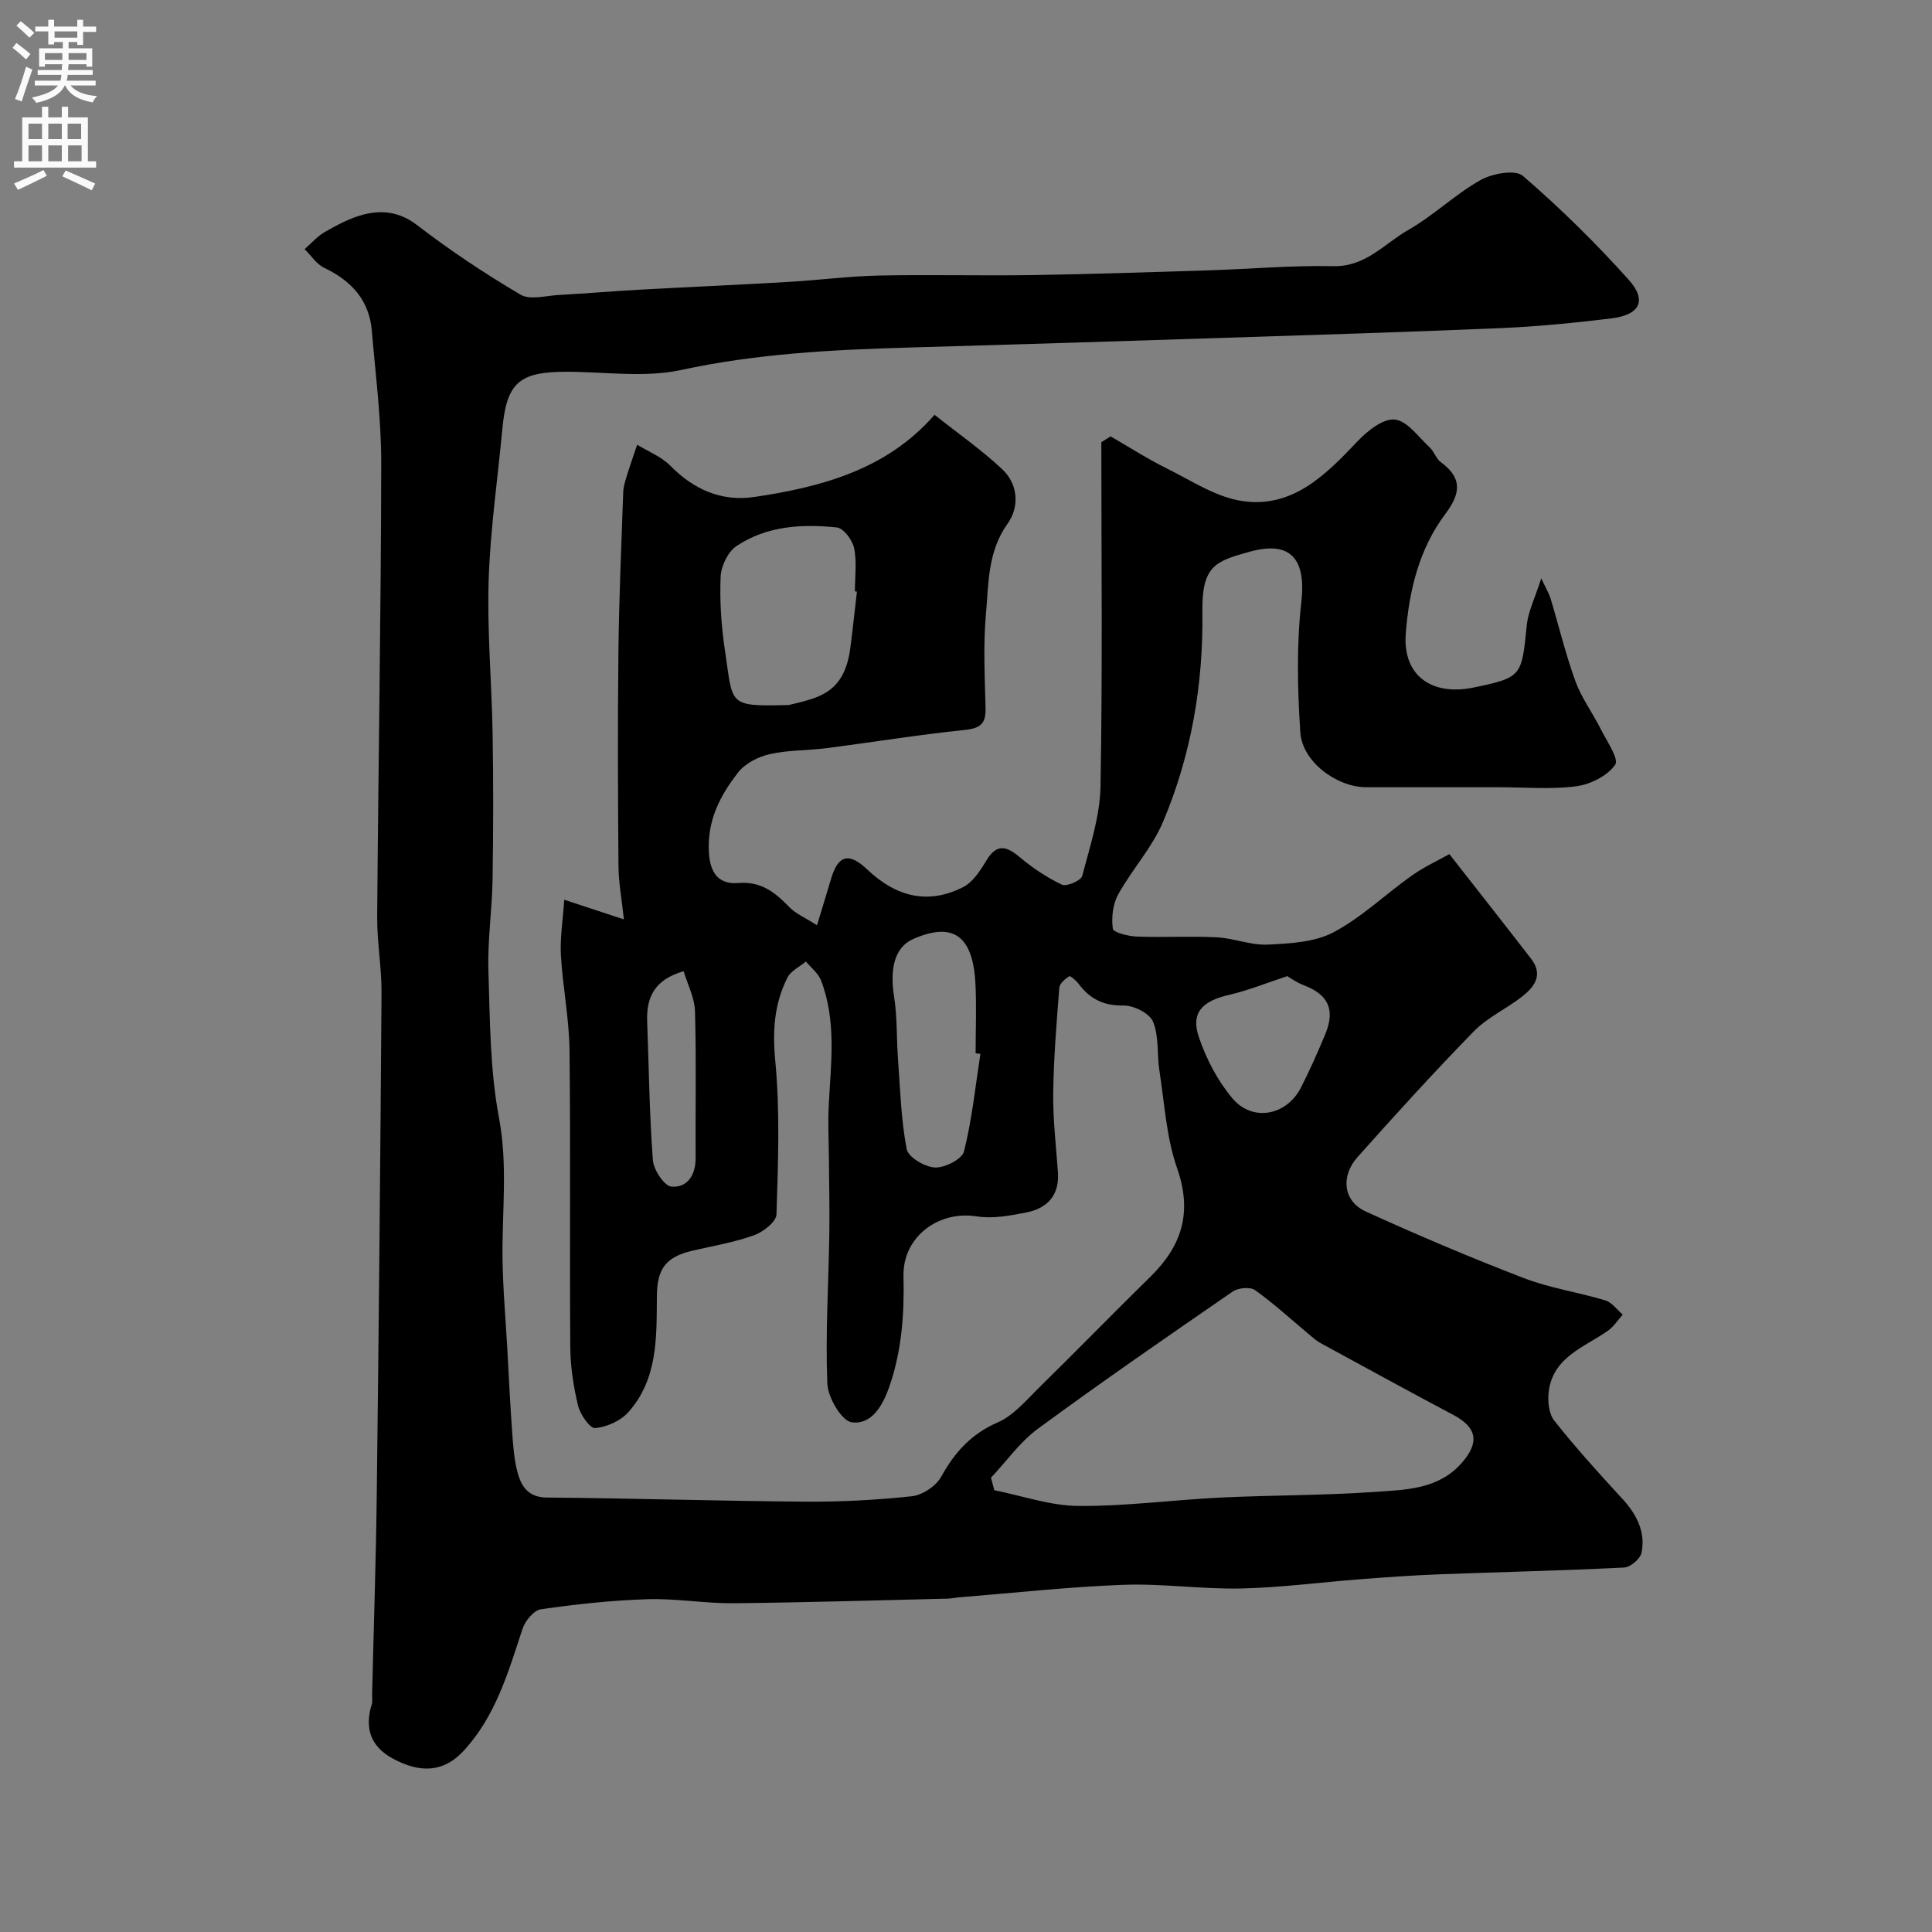 <svg enable-background="new 0 0 400 400" viewBox="0 0 400 400" xmlns="http://www.w3.org/2000/svg"><rect x="0" y="0" width="400" height="400" fill="#808080" stroke="none"/><path d="m116.82 186.28c4.46 1.47 7.94 2.62 12.35 4.07-.43-4.08-1.09-7.55-1.12-11.03-.12-14.83-.18-29.67-.01-44.5.12-10.97.61-21.93.99-32.9.04-1.12.39-2.25.72-3.33.68-2.19 1.44-4.35 2.17-6.52 2.31 1.43 5.01 2.47 6.86 4.35 4.85 4.93 10.6 7.47 17.34 6.48 14.06-2.07 27.54-5.73 37.37-17.02 4.87 3.87 9.73 7.25 14 11.26 3.34 3.13 3.6 7.81 1.12 11.28-4.14 5.78-3.91 12.33-4.48 18.68-.58 6.45-.24 12.99-.08 19.49.08 3.16-.98 4.19-4.25 4.53-9.6.99-19.13 2.55-28.7 3.78-3.9.5-7.93.37-11.74 1.24-2.38.54-5.09 1.92-6.54 3.79-3.71 4.77-6.43 9.87-6.05 16.57.27 4.72 2.42 6.62 6.08 6.32 4.84-.39 7.66 2 10.62 5.03 1.31 1.34 3.19 2.12 5.68 3.71 1.08-3.56 2.02-6.57 2.91-9.6 1.46-4.94 3.69-5.54 7.45-1.98 6.18 5.86 12.77 7.3 19.89 3.69 2.02-1.02 3.55-3.4 4.79-5.47 2.12-3.52 4.08-3.12 6.89-.77 2.67 2.24 5.64 4.24 8.77 5.73.96.46 3.96-.84 4.21-1.81 1.6-6.1 3.67-12.32 3.79-18.54.43-23.75.17-47.51.17-71.26.64-.4 1.28-.8 1.92-1.2 3.88 2.24 7.67 4.67 11.68 6.66 5.08 2.52 10.15 5.92 15.56 6.72 10.4 1.55 17.27-5.38 23.87-12.35 2.04-2.16 5.31-4.77 7.73-4.52 2.59.28 4.91 3.63 7.22 5.77.93.86 1.33 2.35 2.32 3.07 4.51 3.29 4.08 6.51.92 10.71-5.44 7.25-7.5 15.86-8.19 24.76-.67 8.7 5.36 12.96 14.02 11.18 10.16-2.09 9.96-2.43 11.04-12.97.29-2.78 1.65-5.46 2.99-9.64 1.11 2.37 1.65 3.23 1.93 4.17 1.72 5.72 3.11 11.55 5.15 17.15 1.26 3.45 3.55 6.52 5.21 9.84 1.25 2.49 3.85 6.24 3.01 7.44-1.61 2.3-5.12 4.06-8.05 4.45-5.24.69-10.64.2-15.97.2-9.17 0-18.33 0-27.5 0-6.09 0-13.25-5.24-13.66-11.35-.6-8.97-.8-18.1.21-27.01.99-8.78-2.12-12.77-10.62-10.42-7.11 1.96-10 2.85-9.87 12.44.21 15.03-2.31 29.73-8.18 43.58-2.26 5.33-6.42 9.82-9.25 14.95-1.11 2.02-1.43 4.8-1.11 7.1.11.79 3.24 1.57 5.02 1.63 5.49.21 11.01-.13 16.49.15 3.54.18 7.07 1.68 10.55 1.51 4.61-.22 9.71-.48 13.63-2.55 5.85-3.1 10.78-7.9 16.25-11.77 2.59-1.83 5.54-3.17 7.74-4.41 5.94 7.6 11.48 14.61 16.93 21.68 2.63 3.41.58 5.92-2.06 7.95-3.2 2.46-7.05 4.23-9.83 7.08-8.24 8.45-16.2 17.19-24.06 26.02-3.57 4.01-2.91 9.15 1.67 11.24 10.77 4.91 21.68 9.54 32.72 13.79 5.43 2.09 11.31 2.94 16.91 4.63 1.38.42 2.42 1.93 3.61 2.95-1.01 1.12-1.86 2.48-3.06 3.33-4.86 3.41-11.24 5.39-12.24 12.41-.29 2.01-.05 4.72 1.12 6.2 4.43 5.61 9.26 10.93 14.11 16.2 2.95 3.22 4.82 6.82 3.97 11.14-.25 1.26-2.3 3.02-3.6 3.08-12.8.64-25.62.93-38.43 1.41-5.44.21-10.87.6-16.3 1.02-8.2.63-16.39 1.73-24.6 1.91-8.12.17-16.28-1.06-24.39-.76-11.34.42-22.64 1.68-33.96 2.59-.82.07-1.63.25-2.45.27-14.77.35-29.53.81-44.3.95-5.93.06-11.88-1.02-17.8-.83-7.37.23-14.75 1.03-22.05 2.08-1.48.21-3.29 2.44-3.83 4.11-2.95 8.99-5.59 18.12-12.22 25.25-4.05 4.36-8.89 4.71-14.76 1.47-4.51-2.5-5.71-6.32-4.21-11.16.19-.61.06-1.33.07-1.99.33-13.93.81-27.87.97-41.8.42-34.47.74-68.93.98-103.4.04-5.27-.93-10.54-.9-15.8.23-31.27.79-62.54.84-93.8.02-9.2-1.17-18.41-1.95-27.6-.54-6.32-4.23-10.33-9.84-13-1.61-.77-2.73-2.56-4.07-3.88 1.39-1.2 2.63-2.67 4.2-3.56 2.54-1.43 5.2-2.89 7.99-3.6 3.89-.98 7.49-.58 11.11 2.2 6.8 5.23 14 10.02 21.39 14.38 1.98 1.17 5.26.22 7.94.07 5.62-.31 11.24-.79 16.86-1.1 10.22-.56 20.45-1 30.67-1.6 6.25-.36 12.48-1.19 18.73-1.32 10.66-.22 21.33.07 32-.1 12.1-.19 24.2-.6 36.3-.98 8.6-.27 17.21-1.05 25.8-.86 6.72.15 10.6-4.71 15.57-7.54 5.22-2.98 9.65-7.34 14.88-10.28 2.44-1.37 7.2-2.24 8.78-.88 7.73 6.66 15.05 13.87 21.87 21.46 3.92 4.36 2.39 7.33-3.6 8.06-7.49.91-15.03 1.66-22.57 1.99-19.44.83-38.89 1.42-58.34 2.05-21.54.7-43.07 1.38-64.61 1.99-15.78.45-31.44 1.27-47.02 4.64-7.64 1.66-15.93.35-23.93.37-9.63.03-12.19 2.33-13.08 11.8-.98 10.47-2.51 20.91-2.84 31.4-.33 10.58.64 21.19.82 31.8.17 10.03.15 20.07-.01 30.11-.1 6.27-1.05 12.55-.86 18.8.32 10.21.31 20.58 2.19 30.54 1.84 9.77.63 19.3.73 28.94.07 6.29.64 12.58.99 18.86.32 5.77.59 11.54 1.01 17.3.22 2.93.4 5.93 1.22 8.71.79 2.7 2.29 4.79 5.95 4.82 17.77.15 35.53.72 53.3.85 7.43.06 14.9-.32 22.29-1.12 2.2-.24 5.02-2.12 6.08-4.06 2.8-5.08 6.21-8.84 11.71-11.24 3.31-1.44 5.94-4.64 8.64-7.29 7.71-7.56 15.25-15.31 22.96-22.87 6.52-6.39 8.71-13.33 5.52-22.44-2.23-6.37-2.61-13.41-3.66-20.17-.53-3.4-.07-7.13-1.32-10.18-.71-1.73-4.01-3.39-6.11-3.35-4.13.08-6.96-1.36-9.3-4.48-.51-.68-1.73-1.72-1.95-1.58-.86.57-1.98 1.5-2.05 2.37-.57 7.27-1.17 14.56-1.26 21.85-.07 5.43.58 10.87.97 16.3.35 4.79-2.14 7.51-6.51 8.38-3.36.67-6.97 1.34-10.28.82-8.01-1.27-15.37 4.3-15.18 12.38.18 7.78-.34 15.38-2.92 22.83-1.41 4.08-3.72 7.97-7.8 7.42-2.09-.28-4.93-5.13-5.05-8.01-.41-10.28.25-20.61.41-30.92.08-5.12-.04-10.25-.08-15.38-.02-3.76-.23-7.52-.04-11.26.44-8.71 1.65-17.46-1.59-25.9-.57-1.49-2.06-2.63-3.13-3.93-1.31 1.1-3.15 1.95-3.85 3.36-2.68 5.37-3.1 10.89-2.51 17.07 1.01 10.56.6 21.29.26 31.93-.05 1.54-2.77 3.65-4.67 4.33-4.11 1.47-8.48 2.19-12.75 3.19-5.39 1.26-7.29 3.66-7.34 9.29-.07 8.53.25 17.26-5.93 24.16-1.6 1.79-4.46 3.05-6.85 3.27-1.08.1-3.1-2.82-3.54-4.65-.95-3.95-1.58-8.08-1.61-12.14-.15-20.5.08-41-.16-61.5-.08-6.54-1.4-13.05-1.78-19.59-.2-3.49.39-7.06.69-11.51zm88.35 119.67.69 2.58c5.8 1.16 11.6 3.22 17.42 3.26 9.84.08 19.69-1.27 29.55-1.74 10.57-.51 21.18-.42 31.74-1.16 6.39-.45 13.21-.48 18.06-6 3.75-4.27 3.16-7.35-1.72-9.94-9.22-4.89-18.38-9.91-27.54-14.9-.83-.45-1.56-1.11-2.29-1.73-3.72-3.1-7.3-6.4-11.23-9.21-1-.72-3.5-.49-4.63.29-13.55 9.33-27.09 18.68-40.35 28.42-3.71 2.73-6.49 6.72-9.7 10.13zm-27.75-183.46c-.14-.02-.28-.03-.42-.05 0-2.99.42-6.07-.16-8.94-.34-1.66-2.18-4.14-3.55-4.29-7.24-.77-14.56-.34-20.81 3.85-1.77 1.19-3.19 4.12-3.28 6.31-.22 5.05.13 10.2.88 15.21 1.71 11.33.45 11.69 12.76 11.4.17 0 .34.02.5-.02 6.09-1.49 11.46-2.33 12.71-11.8.5-3.88.91-7.78 1.37-11.67zm25.56 95.71c-.33-.05-.66-.1-.99-.14 0-4.82.21-9.66-.04-14.47-.52-9.9-4.65-12.77-12.83-9.2-3.81 1.66-4.97 5.94-4 12.04.67 4.21.48 8.55.8 12.82.46 6.24.62 12.55 1.8 18.66.32 1.68 3.77 3.71 5.86 3.81 2.03.09 5.61-1.73 6.01-3.34 1.65-6.59 2.35-13.43 3.39-20.18zm63.54-16.1c-4.41 1.45-8.11 2.97-11.95 3.85-5.67 1.29-8.08 3.71-6.35 8.8 1.53 4.51 3.89 9.04 6.95 12.66 4.17 4.93 11.2 3.56 14.16-2.21 1.85-3.61 3.5-7.34 5.06-11.1 2.1-5.06.61-8.18-4.39-10.09-1.63-.62-3.08-1.68-3.48-1.91zm-124.98-1.02c-6.14 1.77-7.73 5.51-7.55 10.41.36 9.57.46 19.16 1.18 28.71.15 2.01 2.38 5.36 3.86 5.48 3.26.26 5.01-2.38 4.99-5.91-.06-10.14.16-20.28-.13-30.41-.09-2.83-1.56-5.61-2.35-8.28z" fill="#000001"/><g fill="#fafafb"><path d="m2.6 9.9.8-1c.9.7 1.9 1.4 2.9 2.3l-.9 1.1c-1.1-1-2-1.8-2.8-2.4zm.5 10.6c.9-2.1 1.6-4.3 2.3-6.7.4.2.8.4 1.3.6-.7 2.1-1.5 4.3-2.2 6.6zm.3-15.2.9-.9c1 .8 2 1.6 2.8 2.4l-1 1c-.9-.9-1.8-1.7-2.7-2.5zm12.6-1.2h1.2v1.4h2.7v1.1h-2.7v2.7h-1.2v-.6h-1.8v1.3h4.9v3.8h-1.2v-.5h-3.7c0 .4-.1.9-.1 1.2h5.1v1h-5.2c0 .5-.1.9-.2 1.2h6v1h-5.2c1.1 1.3 2.9 2 5.5 2.2-.4.4-.7.8-.9 1.3-2.9-.5-4.8-1.6-5.7-3.5h-.1c-.8 1.7-2.7 2.9-5.9 3.6-.2-.4-.6-.8-.9-1.1 2.8-.6 4.6-1.4 5.4-2.5h-4.8v-1h5.3c.1-.3.2-.7.2-1.2h-4.9v-1h5c0-.4 0-.8.1-1.2h-3.6v.5h-1.2v-3.8h4.9v-1.3h-1.8v.5h-1.2v-2.7h-2.7v-1h2.7v-1.4h1.2v1.4h4.8zm-6.7 8.3h3.6c0-.4 0-.9 0-1.4h-3.6zm1.9-4.6h4.8v-1.3h-4.7v1.3zm6.7 3.2h-3.7v1.4h3.7v-2.4z"/><path d="m8.7 22.1h1.3v2.2h2.8v-2.2h1.3v2.2h4.1v9.1h1.7v1.3h-17v-1.3h1.7v-9.1h4.1zm.3 13.1.7 1.2c-1.8.9-3.8 1.9-6 2.9-.2-.4-.5-.8-.8-1.3 2.3-1 4.4-1.9 6.1-2.8zm-3.1-6.4h2.8v-3.2h-2.8zm0 4.6h2.8v-3.3h-2.8zm4.1-4.6h2.8v-3.2h-2.8zm0 4.6h2.8v-3.3h-2.8zm3.6 1.9c2.1.9 4.1 1.8 6.1 2.7l-.7 1.4c-2.2-1.1-4.2-2-6.1-2.9zm3.2-9.7h-2.8v3.2h2.8zm-2.7 7.8h2.8v-3.3h-2.8z"/></g></svg>